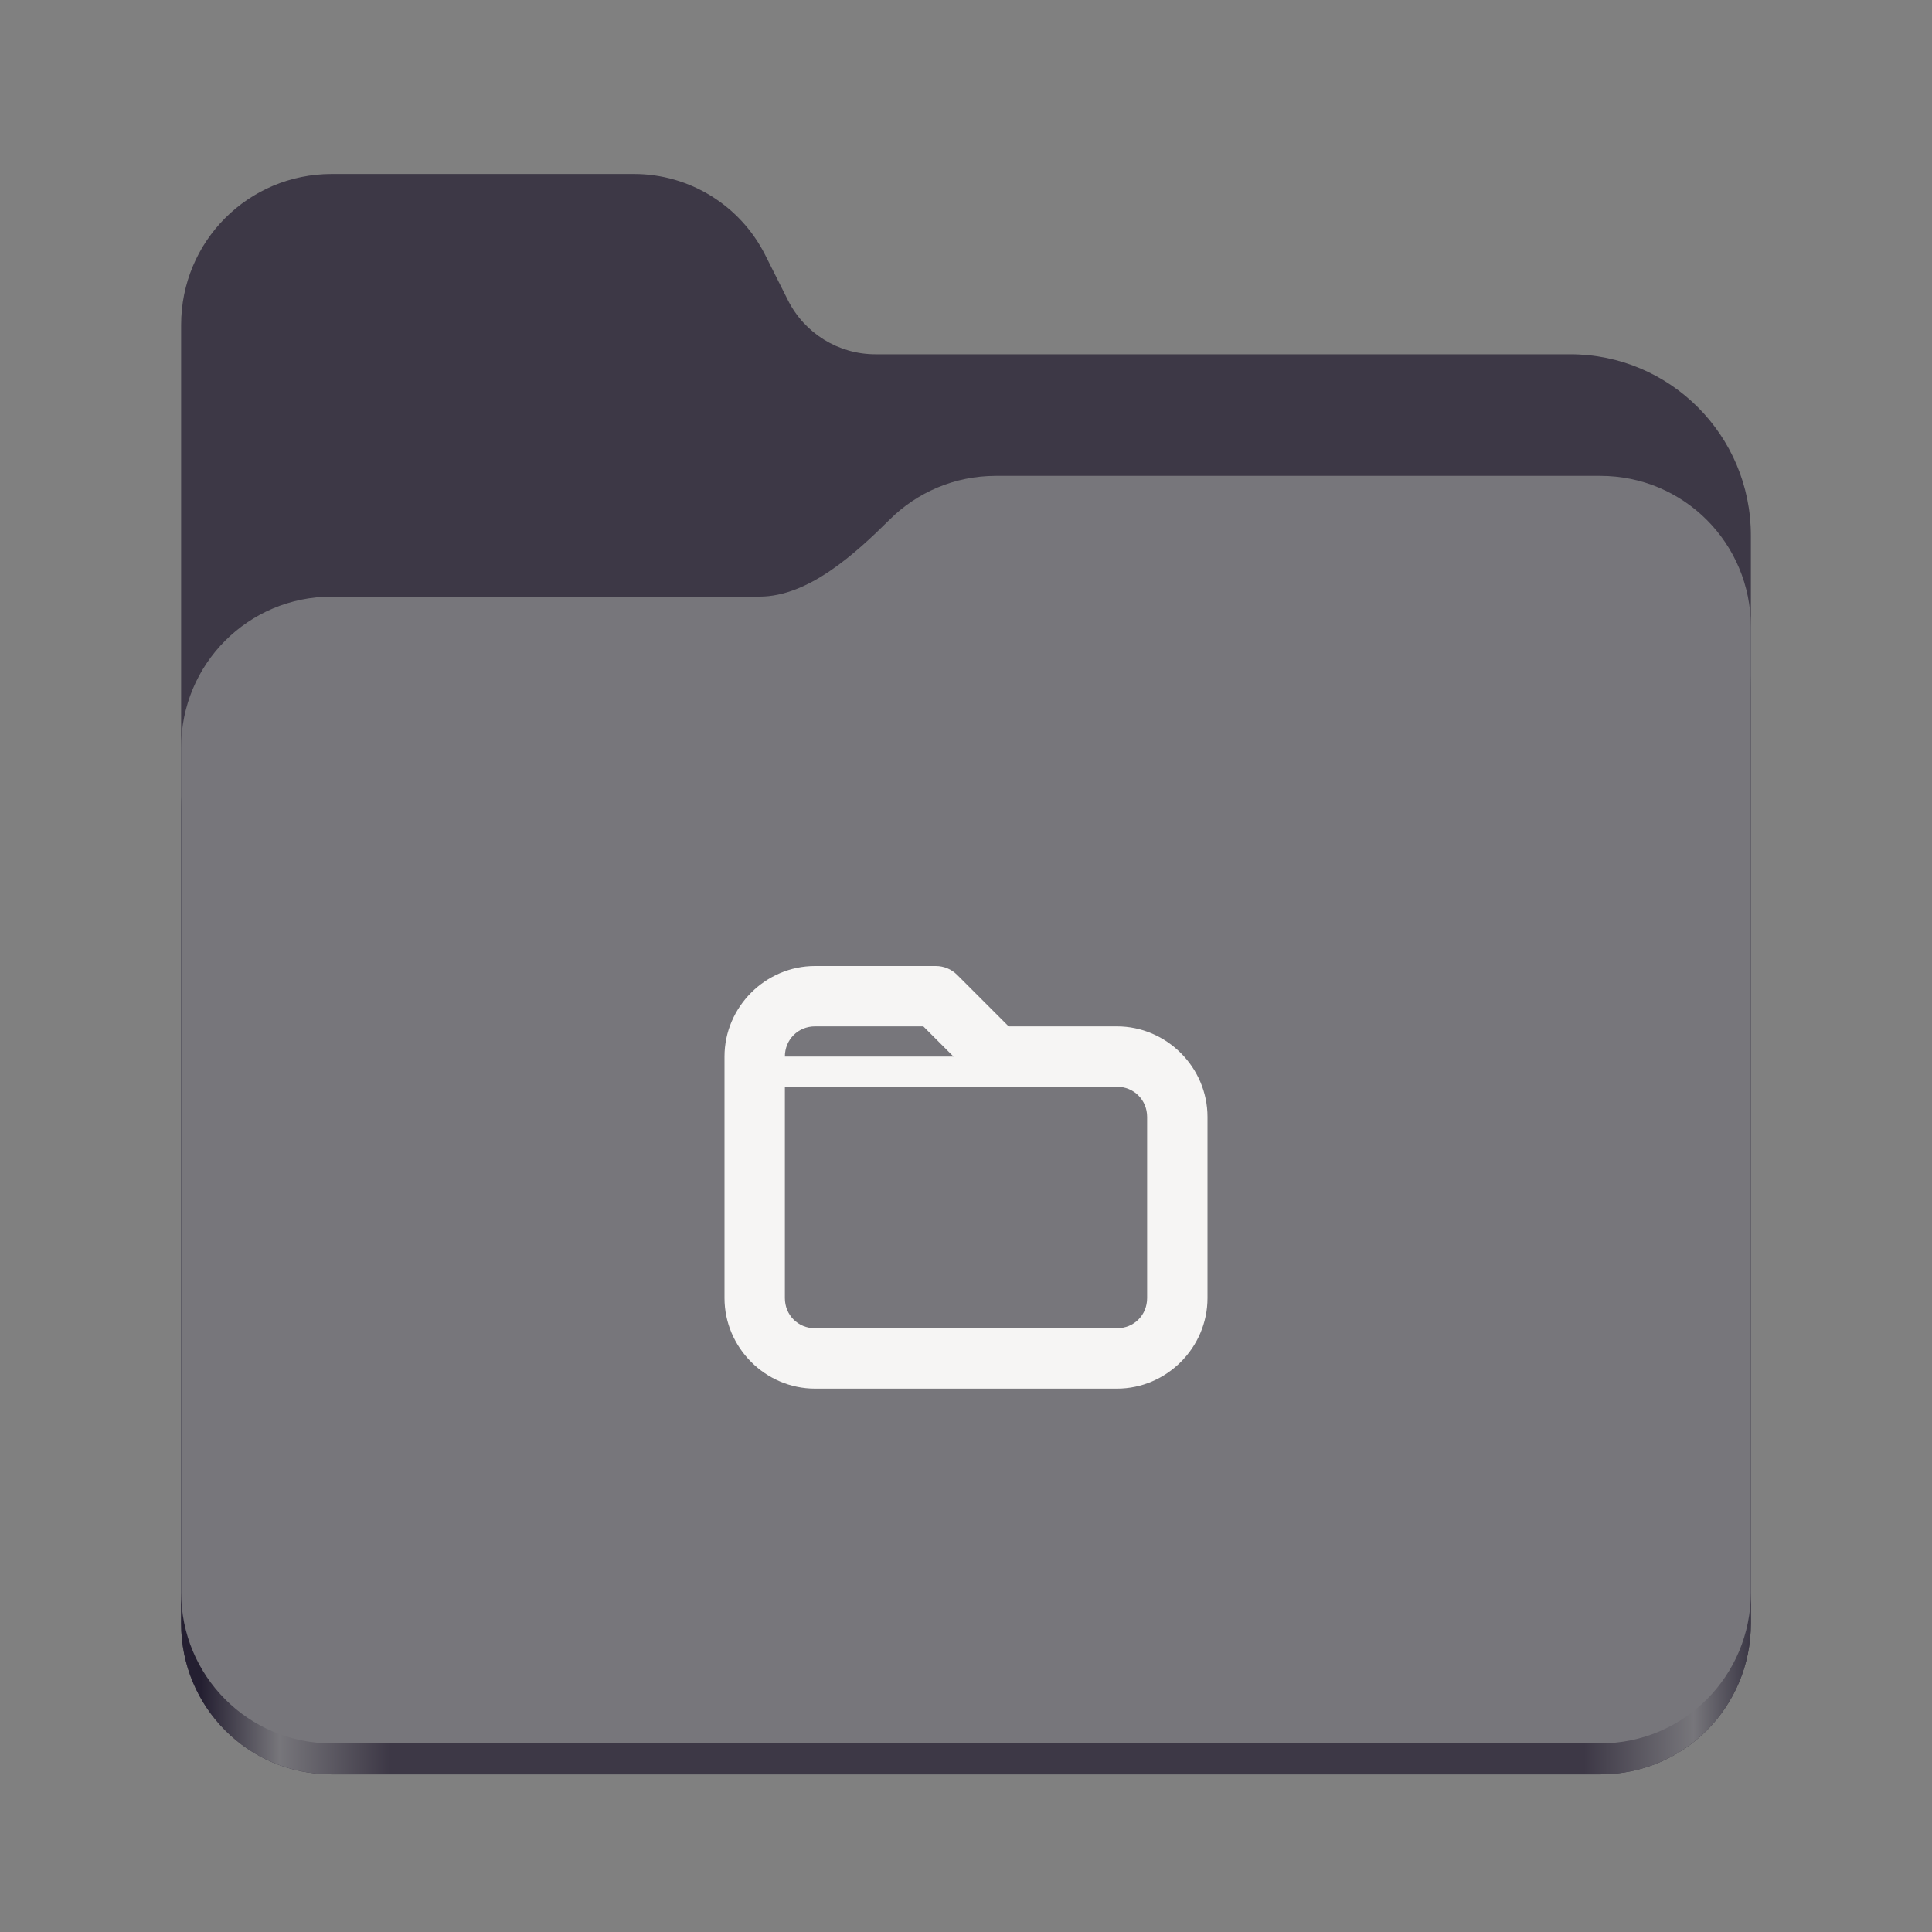 <?xml version="1.0" encoding="UTF-8"?>
<svg height="128px" viewBox="0 0 128 128" width="128px" xmlns="http://www.w3.org/2000/svg" xmlns:xlink="http://www.w3.org/1999/xlink">
    <rect x="0" y="0" width="128" height="128" fill="#808080" stroke="none"/>
    <linearGradient id="a" gradientTransform="matrix(0.455 0 0 0.456 -1210.292 615.7)" gradientUnits="userSpaceOnUse" x1="2689.252" x2="2918.07" y1="-1106.803" y2="-1106.803">
        <stop offset="0" stop-color="#241f31"/>
        <stop offset="0.05" stop-color="#77767b"/>
        <stop offset="0.12" stop-color="#3d3846"/>
        <stop offset="0.88" stop-color="#3d3846"/>
        <stop offset="0.95" stop-color="#77767b"/>
        <stop offset="1" stop-color="#241f31"/>
    </linearGradient>
    <path d="m 21.98 11.527 c -5.531 0 -9.98 4.461 -9.98 10 v 86.031 c 0 5.543 4.449 10 9.98 10 h 84.043 c 5.527 0 9.977 -4.457 9.977 -10 v -72.086 c 0 -6.629 -5.359 -12 -11.973 -12 h -46.027 c -2.453 0 -4.695 -1.387 -5.797 -3.582 l -1.504 -2.992 c -1.656 -3.293 -5.02 -5.371 -8.699 -5.371 z m 0 0" fill="#3d3846"/>
    <path d="m 65.98 35.527 c -2.75 0 -5.23 1.102 -7.031 2.891 c -2.273 2.254 -5.383 5.109 -8.633 5.109 h -28.336 c -5.531 0 -9.98 4.461 -9.98 10 v 54.031 c 0 5.543 4.449 10 9.98 10 h 84.043 c 5.527 0 9.977 -4.457 9.977 -10 v -62.031 c 0 -5.539 -4.449 -10 -9.977 -10 z m 0 0" fill="url(#a)"/>
    <path d="m 65.98 31.527 c -2.75 0 -5.23 1.102 -7.031 2.891 c -2.273 2.254 -5.383 5.109 -8.633 5.109 h -28.336 c -5.531 0 -9.98 4.461 -9.98 10 v 55.977 c 0 5.539 4.449 10 9.98 10 h 84.043 c 5.527 0 9.977 -4.461 9.977 -10 v -63.977 c 0 -5.539 -4.449 -10 -9.977 -10 z m 0 0" fill="#77767b"/>
    <g fill="#f6f5f4">
        <path d="m 50 70 v 2 h 16 v -2 z m 0 0"/>
        <path d="m 54 64 c -3.289 0 -6 2.711 -6 6 v 16 c 0 3.289 2.711 6 6 6 h 20 c 3.289 0 6 -2.711 6 -6 v -12 c 0 -3.289 -2.711 -6 -6 -6 h -7.172 l -3.414 -3.414 c -0.375 -0.375 -0.883 -0.586 -1.414 -0.586 z m 0 4 h 7.172 l 3.414 3.414 c 0.375 0.375 0.883 0.586 1.414 0.586 h 8 c 1.125 0 2 0.875 2 2 v 12 c 0 1.133 -0.875 2 -2 2 h -20 c -1.125 0 -2 -0.867 -2 -2 v -16 c 0 -1.125 0.875 -2 2 -2 z m 0 0"/>
    </g>
</svg>
